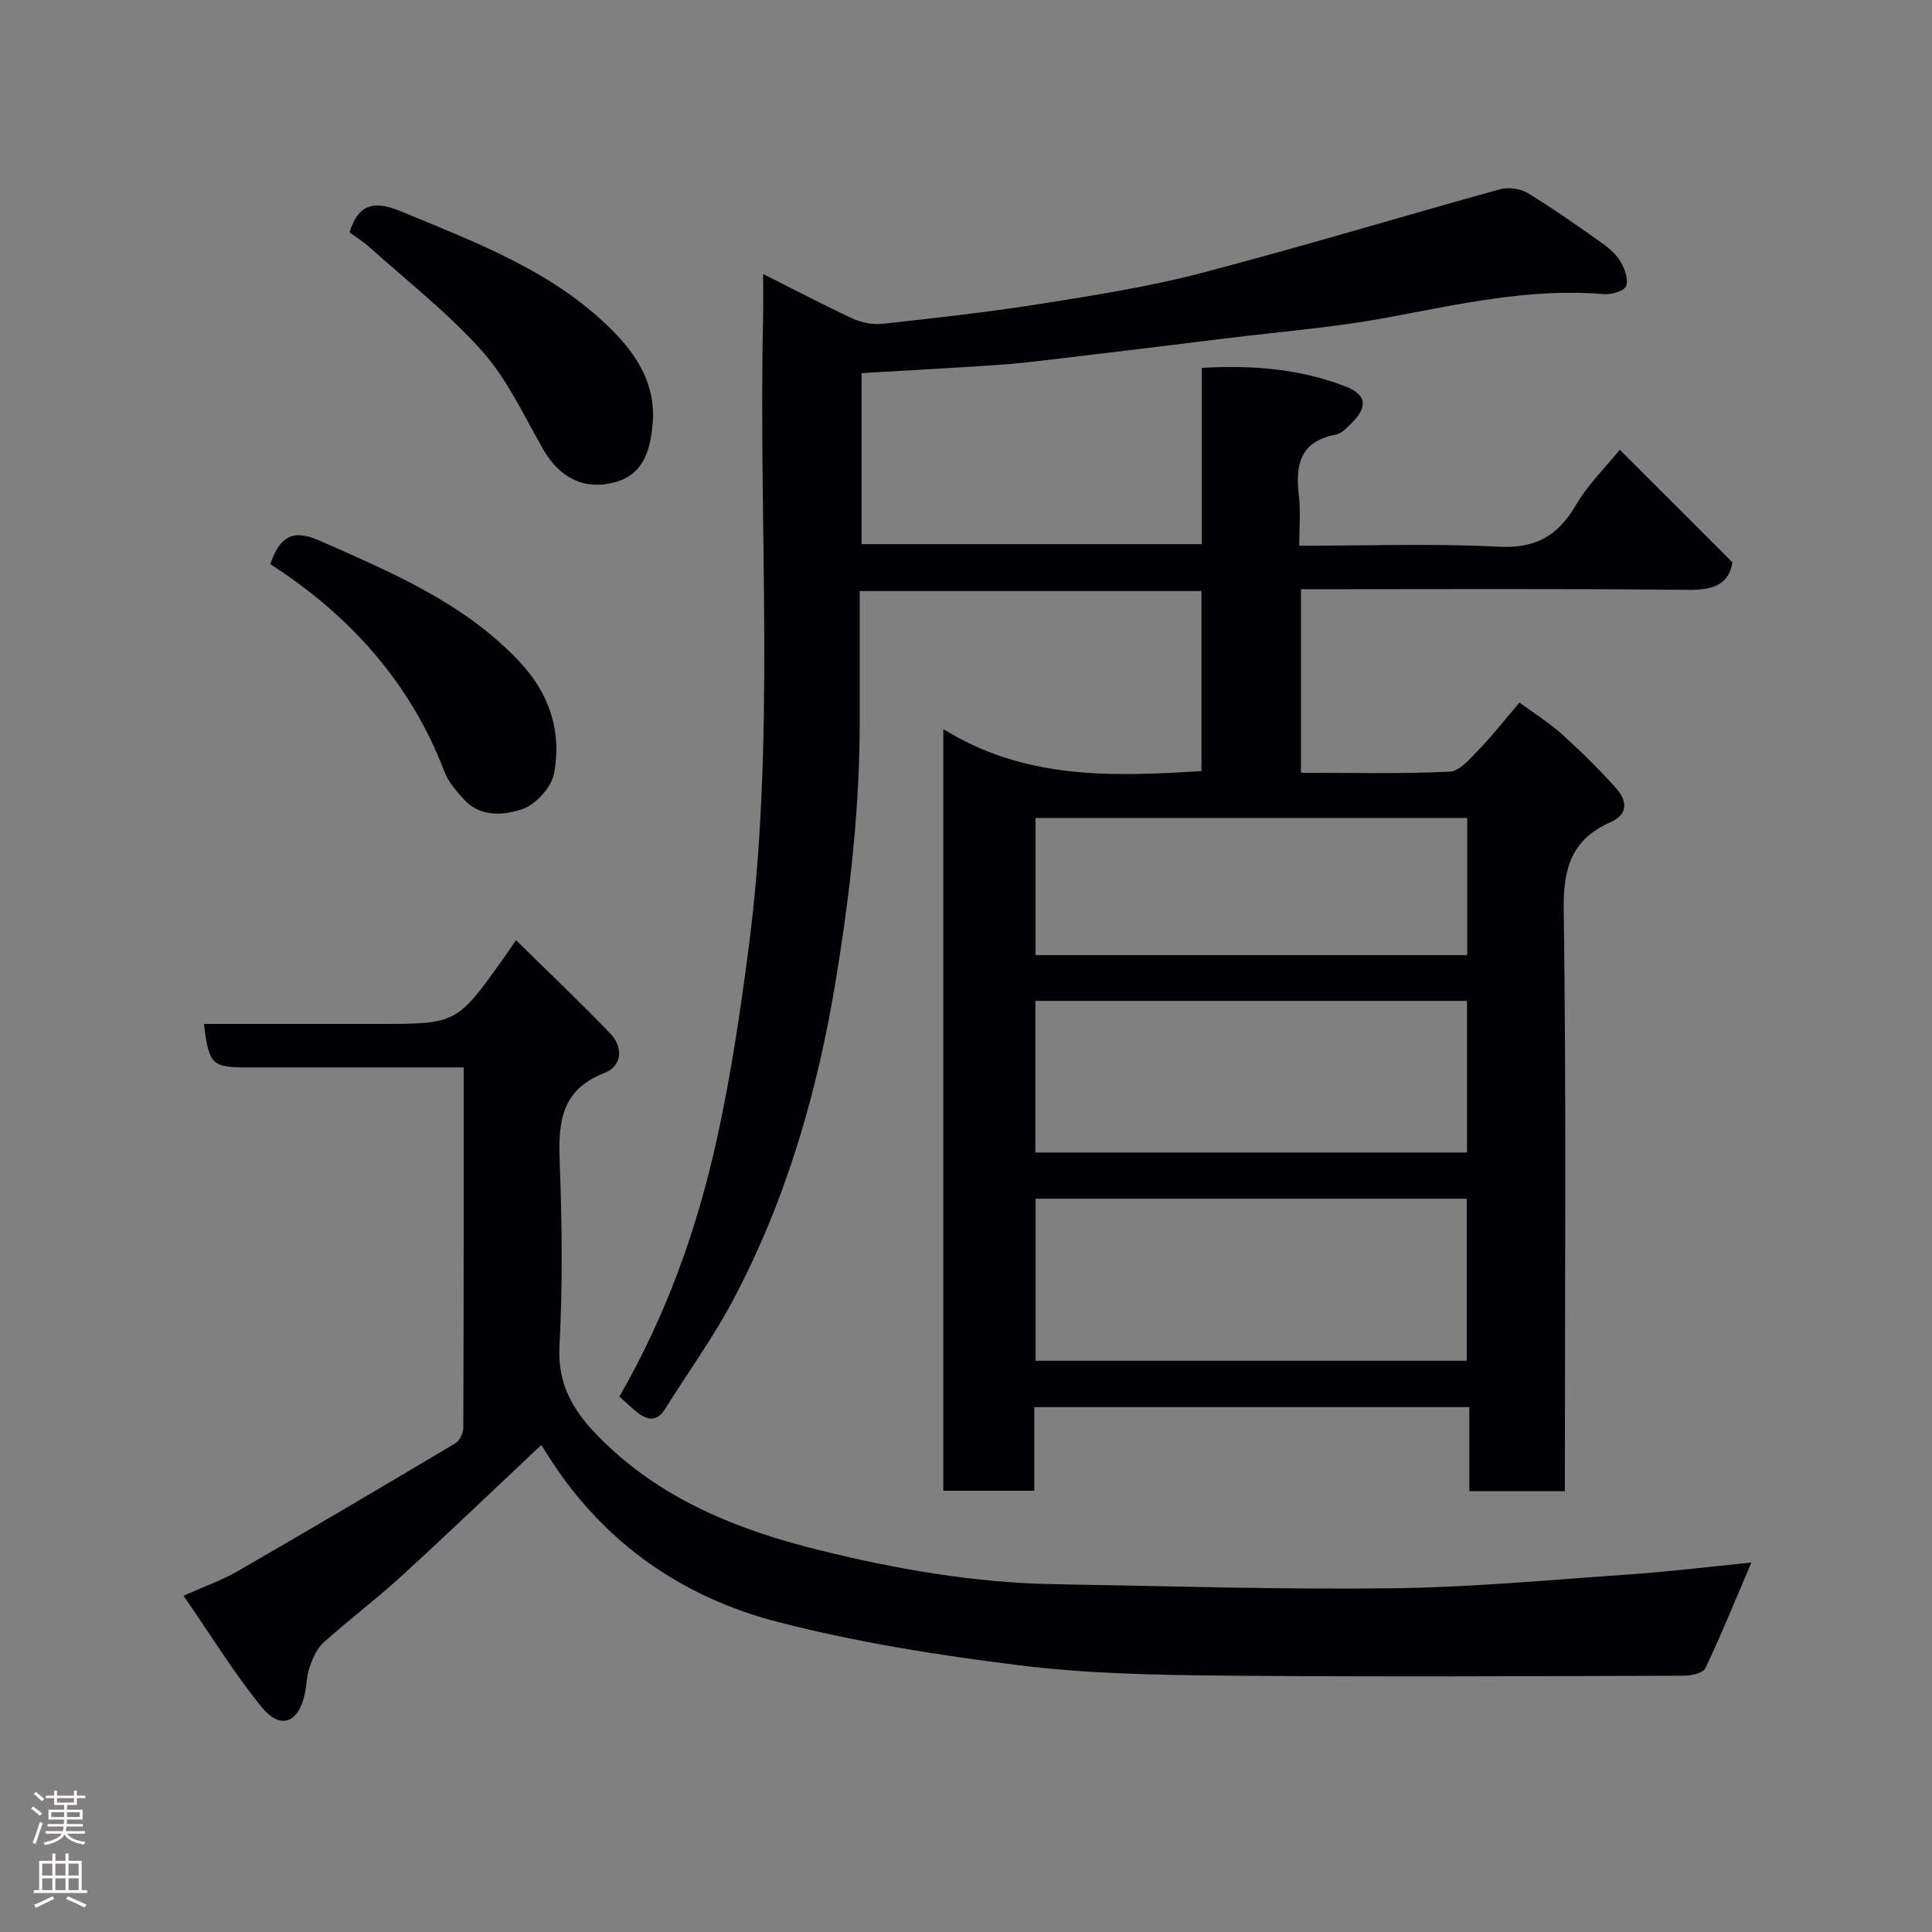 <svg enable-background="new 0 0 400 400" viewBox="0 0 400 400" xmlns="http://www.w3.org/2000/svg"><rect x="0" y="0" width="400" height="400" fill="#808080" stroke="none"/><g fill="#010103"><path d="m128.23 289.14c9.61-16.6 16.06-34.55 20.18-53.23 2.85-12.89 4.8-26.01 6.52-39.11 5.73-43.5 2.05-87.24 3.06-130.87.06-2.66.01-5.32.01-9.2 6.59 3.31 12.54 6.45 18.64 9.27 1.84.85 4.16 1.25 6.16 1.03 10.9-1.2 21.82-2.4 32.65-4.12 11.11-1.76 22.28-3.52 33.14-6.35 20.75-5.42 41.29-11.65 61.97-17.37 1.75-.48 4.23-.14 5.77.8 5.29 3.22 10.36 6.81 15.41 10.39 1.47 1.04 2.95 2.35 3.83 3.88.84 1.47 1.65 3.73 1.07 5-.48 1.06-3.05 1.77-4.61 1.64-15.35-1.3-30.12 2.12-45.03 4.89-10.77 2-21.75 2.86-32.65 4.2-13.66 1.68-27.32 3.36-40.99 4.95-4.41.51-8.86.76-13.3 1.04-7.09.45-14.18.83-21.68 1.27v35.41h70.43c0-12.01 0-23.95 0-36.49 10.38-.6 20.22.17 29.64 3.79 4.59 1.76 4.81 4.31 1.24 7.79-.92.9-1.99 2.04-3.14 2.25-7.44 1.37-8.39 6.32-7.63 12.66.39 3.24.07 6.57.07 10.33 14.1 0 27.74-.5 41.32.2 7.6.39 12.2-2.21 15.91-8.54 2.52-4.3 6.21-7.92 9.13-11.54 7.9 7.9 15.52 15.51 23.34 23.33-.79 4.59-3.97 5.73-9.04 5.68-26.64-.27-53.29-.12-80.3-.12v37.99c10.26 0 20.54.26 30.79-.22 2.1-.1 4.28-2.76 6.06-4.59 2.85-2.95 5.39-6.21 8.39-9.72 3.19 2.35 6.23 4.23 8.84 6.59 3.88 3.5 7.62 7.2 11.11 11.08 2.27 2.52 2.77 5.37-1.14 7.11-7.88 3.49-9.77 9.34-9.65 17.89.54 38.32.24 76.65.24 114.97v5.64c-6.7 0-12.97 0-19.79 0 0-5.64 0-11.38 0-17.41-30.26 0-59.98 0-90.06 0v17.31c-6.41 0-12.47 0-18.84 0 0-52.05 0-104.12 0-157.7 16.86 10.5 34.99 9.86 53.45 8.7 0-12.38 0-24.65 0-37.27-23.41 0-46.79 0-70.76 0 0 8.96-.01 17.9 0 26.84.03 17.82-1.97 35.41-4.82 52.99-3.79 23.36-10.21 45.81-21.27 66.74-4.17 7.9-9.47 15.2-14.22 22.8-1.66 2.65-3.61 2.34-5.71.71-1.24-.99-2.38-2.11-3.74-3.31zm86.18-40.96v33.55h89.26c0-11.32 0-22.36 0-33.55-29.9 0-59.48 0-89.26 0zm-.05-40.96v31.39h89.37c0-10.65 0-20.92 0-31.39-29.85 0-59.43 0-89.37 0zm89.41-37.87c-30.1 0-59.79 0-89.37 0v28.39h89.37c0-9.52 0-18.78 0-28.39z"/><path d="m112.06 299.17c-9.66 9.09-19.22 18.26-28.99 27.19-5.21 4.76-10.88 9.02-16.12 13.74-1.39 1.25-2.23 3.31-2.88 5.16-.63 1.81-.58 3.85-1.03 5.74-1.36 5.8-5.06 7.12-8.9 2.4-5.72-7.05-10.5-14.87-16.14-23.02 4.39-1.96 7.93-3.19 11.13-5.04 15.11-8.72 30.14-17.58 45.12-26.51.9-.53 1.67-2.09 1.67-3.18.1-24.64.08-49.28.08-74.65-1.82 0-3.41 0-4.99 0-13.16 0-26.32 0-39.48 0-7.71 0-8.22-.47-9.31-9h34.92 1c16.42 0 16.42 0 26.14-13.64.67-.94 1.32-1.91 2.55-3.71 7 6.89 13.4 12.95 19.49 19.29 2.8 2.91 2.49 6.79-1.22 8.23-9.13 3.54-9.52 10.47-9.21 18.65.47 12.64.61 25.34-.06 37.97-.41 7.74 2.79 13.16 7.72 18.26 12.75 13.19 28.96 19.67 46.32 23.95 15.94 3.93 32.04 6.72 48.5 6.99 23.26.38 46.52 1.13 69.78.85 16.47-.2 32.94-1.75 49.39-2.89 8.19-.57 16.36-1.58 25.06-2.44-3.33 7.79-6.22 14.94-9.53 21.89-.49 1.02-2.96 1.53-4.52 1.54-31.99.09-63.98.26-95.96-.03-13.87-.13-27.83-.42-41.57-2.13-16.8-2.09-33.65-4.75-50.01-8.98-19.57-5.06-35.69-16.15-46.93-33.48-.96-1.46-1.88-2.93-2.02-3.15z"/><path d="m72.37 48.11c2.01-6.53 5.76-6.39 10.98-4.22 15.4 6.41 31.13 12.25 43.24 24.33 5.27 5.26 9.24 11.32 8.53 19.6-.58 6.69-2.67 10.67-7.9 12.05-6.25 1.65-11.35-.89-14.75-6.83-3.97-6.92-7.39-14.42-12.6-20.29-7.02-7.9-15.52-14.51-23.42-21.62-1.33-1.18-2.86-2.13-4.08-3.02z"/><path d="m55.95 116.79c1.94-5.45 4.4-7.43 10.18-4.87 14.82 6.55 29.69 12.76 41.2 24.83 6.4 6.7 9.01 14.61 7.38 23.4-.54 2.89-3.87 6.5-6.69 7.42-3.76 1.23-8.63 1.68-12.01-2.11-1.51-1.69-3.16-3.5-3.94-5.57-7.09-18.59-19.7-32.55-36.12-43.1z"/></g><path d="m6.44 374.46.42-.45c.65.47 1.27.95 1.85 1.44l-.45.49c-.65-.56-1.25-1.06-1.82-1.48m.93 7.33-.63-.26c.55-1.36 1.05-2.8 1.52-4.33.19.1.38.19.59.27-.46 1.29-.95 2.73-1.48 4.32m-.38-10.38.44-.42c.43.34 1.01.82 1.74 1.44l-.49.49c-.53-.51-1.09-1.01-1.69-1.51m2.5.35h1.72v-1.04h.59v1.04h3.52v-1.04h.59v1.04h1.75v.53h-1.75v1.42h-2.03v.97h3.22v2.03h-3.24c0 .35-.01.66-.03.93h3.32v.53h-3.37c-.03.27-.08.58-.15.94h3.96v.53h-3.71c.67.92 1.93 1.48 3.79 1.68-.13.24-.23.44-.29.59-2.13-.38-3.48-1.08-4.04-2.12-.43.97-1.77 1.72-4.03 2.23-.09-.19-.2-.37-.33-.55 2.1-.42 3.37-1.03 3.81-1.83h-3.36v-.53h3.58c.08-.29.13-.61.16-.94h-3.33v-.53h3.39c.02-.27.04-.58.04-.93h-3.23v-2.03h3.25v-.97h-2.07v-1.42h-1.73zm1.12 3.44v1h2.65c.01-.3.02-.44.01-.4v-.25-.35zm1.19-2h3.52v-.91h-3.52zm4.71 2h-2.63v.59c0 .16-.01.28-.01.4h2.64z" fill="#fcfafa"/><path d="m13.56 383.74h.63v1.52h2.72v6.07h1.13v.6h-11.06v-.6h1.13v-6.07h2.73v-1.52h.63v1.52h2.1v-1.52zm-2.69 8.83.38.56c-1.24.63-2.53 1.25-3.85 1.85-.1-.21-.21-.42-.34-.63 1.36-.55 2.63-1.15 3.81-1.78m-2.13-4.27h2.1v-2.45h-2.1zm0 3.04h2.1v-2.46h-2.1zm2.72-3.04h2.1v-2.45h-2.1zm0 3.04h2.1v-2.46h-2.1zm6.07 3.6c-1.41-.71-2.7-1.3-3.86-1.78l.35-.56c1.45.62 2.75 1.19 3.88 1.72zm-1.25-9.09h-2.1v2.45h2.1zm-2.09 5.49h2.1v-2.46h-2.1z" fill="#fcfafa"/></svg>